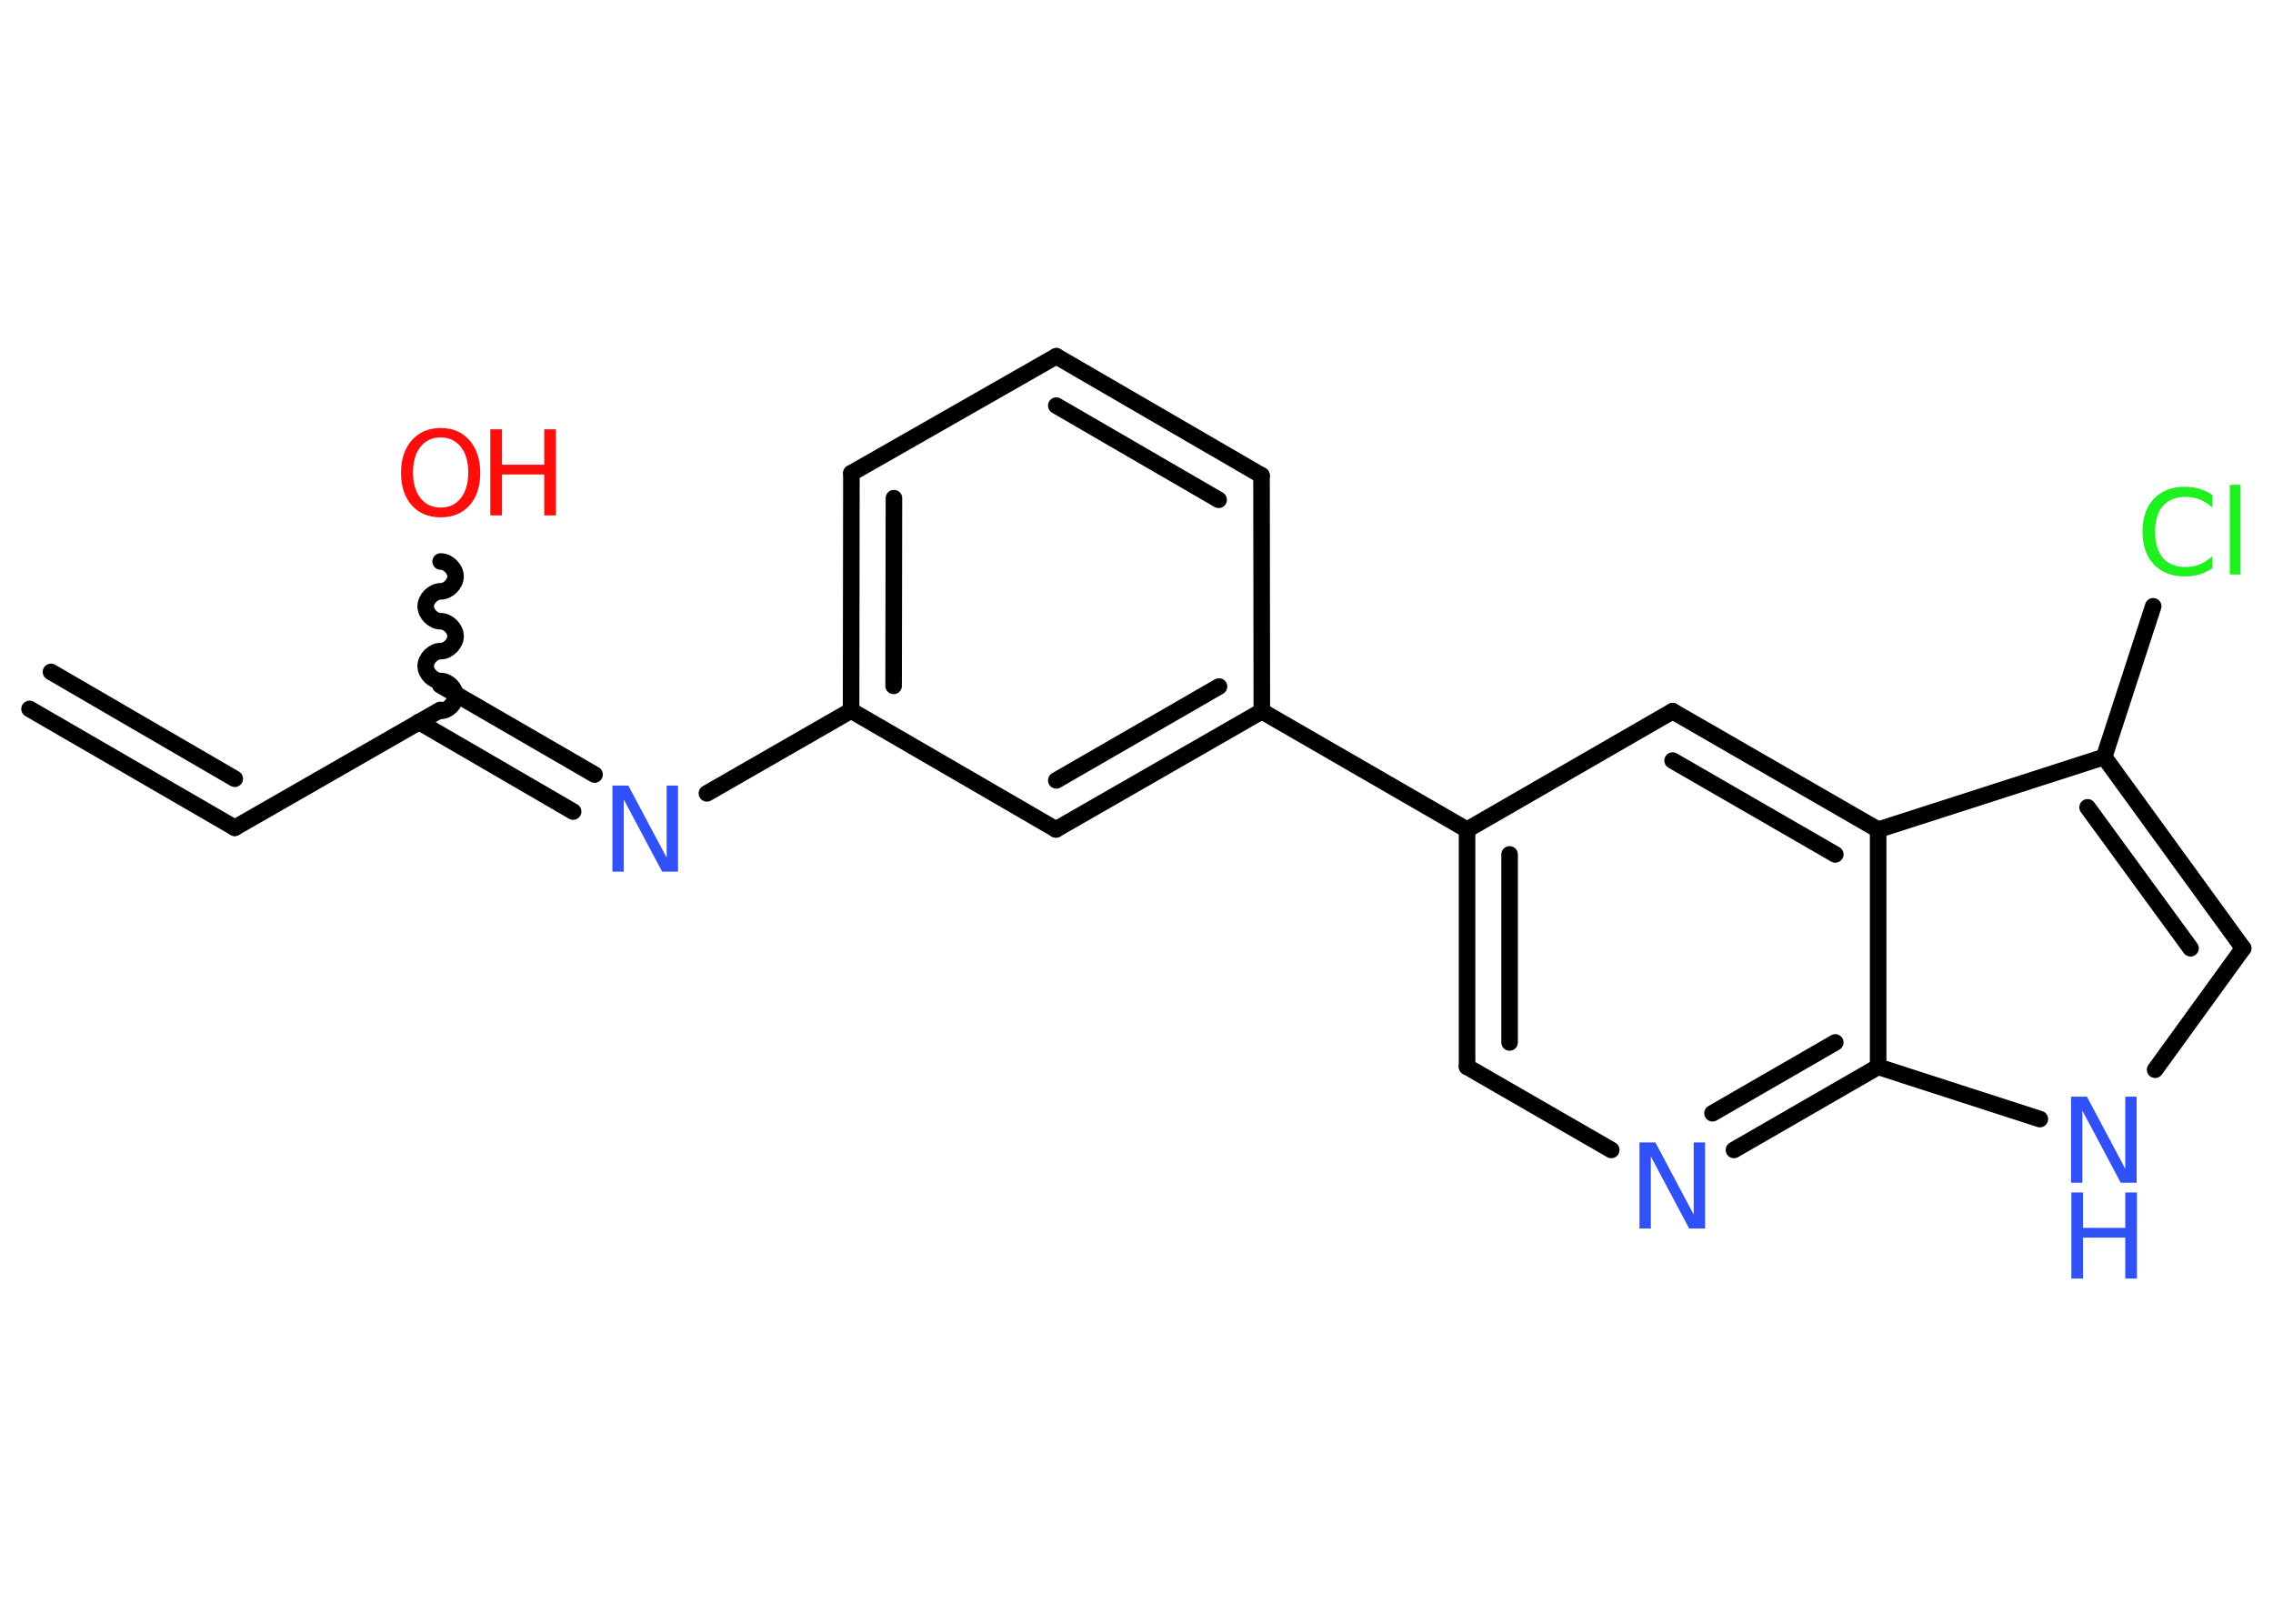 <?xml version='1.0' encoding='UTF-8'?>
<!DOCTYPE svg PUBLIC "-//W3C//DTD SVG 1.1//EN" "http://www.w3.org/Graphics/SVG/1.1/DTD/svg11.dtd">
<svg version='1.2' xmlns='http://www.w3.org/2000/svg' xmlns:xlink='http://www.w3.org/1999/xlink' width='70.0mm' height='50.0mm' viewBox='0 0 70.0 50.0'>
  <desc>Generated by the Chemistry Development Kit (http://github.com/cdk)</desc>
  <g stroke-linecap='round' stroke-linejoin='round' stroke='#000000' stroke-width='.51' fill='#3050F8'>
    <rect x='.0' y='.0' width='70.0' height='50.0' fill='#FFFFFF' stroke='none'/>
    <g id='mol1' class='mol'>
      <g id='mol1bnd1' class='bond'>
        <line x1='7.23' y1='25.49' x2='.91' y2='21.83'/>
        <line x1='7.23' y1='23.98' x2='1.57' y2='20.69'/>
      </g>
      <line id='mol1bnd2' class='bond' x1='7.23' y1='25.49' x2='13.56' y2='21.86'/>
      <path id='mol1bnd3' class='bond' d='M13.57 17.29c.23 .0 .46 .23 .46 .46c-.0 .23 -.23 .46 -.46 .46c-.23 -.0 -.46 .23 -.46 .46c-.0 .23 .23 .46 .46 .46c.23 .0 .46 .23 .46 .46c-.0 .23 -.23 .46 -.46 .46c-.23 -.0 -.46 .23 -.46 .46c-.0 .23 .23 .46 .46 .46c.23 .0 .46 .23 .46 .46c-.0 .23 -.23 .46 -.46 .46' fill='none' stroke='#000000' stroke-width='.51'/>
      <g id='mol1bnd4' class='bond'>
        <line x1='13.56' y1='21.1' x2='18.31' y2='23.85'/>
        <line x1='12.9' y1='22.23' x2='17.65' y2='24.99'/>
      </g>
      <line id='mol1bnd5' class='bond' x1='21.77' y1='24.43' x2='26.21' y2='21.88'/>
      <g id='mol1bnd6' class='bond'>
        <line x1='26.22' y1='14.57' x2='26.21' y2='21.88'/>
        <line x1='27.53' y1='15.34' x2='27.52' y2='21.12'/>
      </g>
      <line id='mol1bnd7' class='bond' x1='26.22' y1='14.57' x2='32.53' y2='10.97'/>
      <g id='mol1bnd8' class='bond'>
        <line x1='38.85' y1='14.64' x2='32.53' y2='10.97'/>
        <line x1='37.53' y1='15.39' x2='32.53' y2='12.49'/>
      </g>
      <line id='mol1bnd9' class='bond' x1='38.85' y1='14.64' x2='38.86' y2='21.9'/>
      <line id='mol1bnd10' class='bond' x1='38.86' y1='21.9' x2='45.18' y2='25.55'/>
      <g id='mol1bnd11' class='bond'>
        <line x1='45.18' y1='25.55' x2='45.18' y2='32.85'/>
        <line x1='46.49' y1='26.31' x2='46.49' y2='32.1'/>
      </g>
      <line id='mol1bnd12' class='bond' x1='45.18' y1='32.85' x2='49.62' y2='35.41'/>
      <g id='mol1bnd13' class='bond'>
        <line x1='53.4' y1='35.41' x2='57.84' y2='32.85'/>
        <line x1='52.74' y1='34.28' x2='56.52' y2='32.1'/>
      </g>
      <line id='mol1bnd14' class='bond' x1='57.84' y1='32.85' x2='62.82' y2='34.46'/>
      <line id='mol1bnd15' class='bond' x1='66.37' y1='32.94' x2='69.08' y2='29.2'/>
      <g id='mol1bnd16' class='bond'>
        <line x1='69.08' y1='29.2' x2='64.8' y2='23.31'/>
        <line x1='67.46' y1='29.2' x2='64.29' y2='24.86'/>
      </g>
      <line id='mol1bnd17' class='bond' x1='64.8' y1='23.31' x2='66.31' y2='18.67'/>
      <line id='mol1bnd18' class='bond' x1='64.8' y1='23.31' x2='57.84' y2='25.55'/>
      <line id='mol1bnd19' class='bond' x1='57.84' y1='32.85' x2='57.84' y2='25.55'/>
      <g id='mol1bnd20' class='bond'>
        <line x1='57.84' y1='25.55' x2='51.51' y2='21.9'/>
        <line x1='56.52' y1='26.31' x2='51.51' y2='23.42'/>
      </g>
      <line id='mol1bnd21' class='bond' x1='45.18' y1='25.55' x2='51.51' y2='21.9'/>
      <g id='mol1bnd22' class='bond'>
        <line x1='32.52' y1='25.54' x2='38.86' y2='21.9'/>
        <line x1='32.53' y1='24.03' x2='37.54' y2='21.14'/>
      </g>
      <line id='mol1bnd23' class='bond' x1='26.21' y1='21.88' x2='32.52' y2='25.54'/>
      <g id='mol1atm4' class='atom'>
        <path d='M13.57 13.47q-.39 .0 -.62 .29q-.23 .29 -.23 .79q.0 .5 .23 .79q.23 .29 .62 .29q.39 .0 .62 -.29q.23 -.29 .23 -.79q.0 -.5 -.23 -.79q-.23 -.29 -.62 -.29zM13.57 13.18q.56 .0 .89 .38q.33 .38 .33 1.0q.0 .63 -.33 1.0q-.33 .37 -.89 .37q-.56 .0 -.89 -.37q-.33 -.37 -.33 -1.0q.0 -.63 .33 -1.0q.33 -.38 .89 -.38z' stroke='none' fill='#FF0D0D'/>
        <path d='M15.1 13.22h.36v1.09h1.3v-1.09h.36v2.65h-.36v-1.26h-1.3v1.26h-.36v-2.65z' stroke='none' fill='#FF0D0D'/>
      </g>
      <path id='mol1atm5' class='atom' d='M18.87 24.19h.48l1.18 2.22v-2.22h.35v2.65h-.49l-1.18 -2.22v2.22h-.35v-2.65z' stroke='none'/>
      <path id='mol1atm13' class='atom' d='M50.5 35.18h.48l1.18 2.22v-2.22h.35v2.65h-.49l-1.18 -2.22v2.22h-.35v-2.65z' stroke='none'/>
      <g id='mol1atm15' class='atom'>
        <path d='M63.79 33.77h.48l1.18 2.22v-2.22h.35v2.65h-.49l-1.18 -2.22v2.22h-.35v-2.65z' stroke='none'/>
        <path d='M63.79 36.72h.36v1.09h1.3v-1.09h.36v2.65h-.36v-1.26h-1.3v1.26h-.36v-2.65z' stroke='none'/>
      </g>
      <path id='mol1atm18' class='atom' d='M68.13 15.25v.38q-.18 -.17 -.39 -.25q-.2 -.08 -.43 -.08q-.45 .0 -.7 .28q-.24 .28 -.24 .8q.0 .52 .24 .8q.24 .28 .7 .28q.23 .0 .43 -.08q.2 -.08 .39 -.25v.37q-.19 .13 -.4 .19q-.21 .06 -.45 .06q-.6 .0 -.95 -.37q-.35 -.37 -.35 -1.01q.0 -.64 .35 -1.01q.35 -.37 .95 -.37q.24 .0 .45 .06q.21 .06 .4 .19zM68.67 14.93h.33v2.76h-.33v-2.76z' stroke='none' fill='#1FF01F'/>
    </g>
  </g>
</svg>
